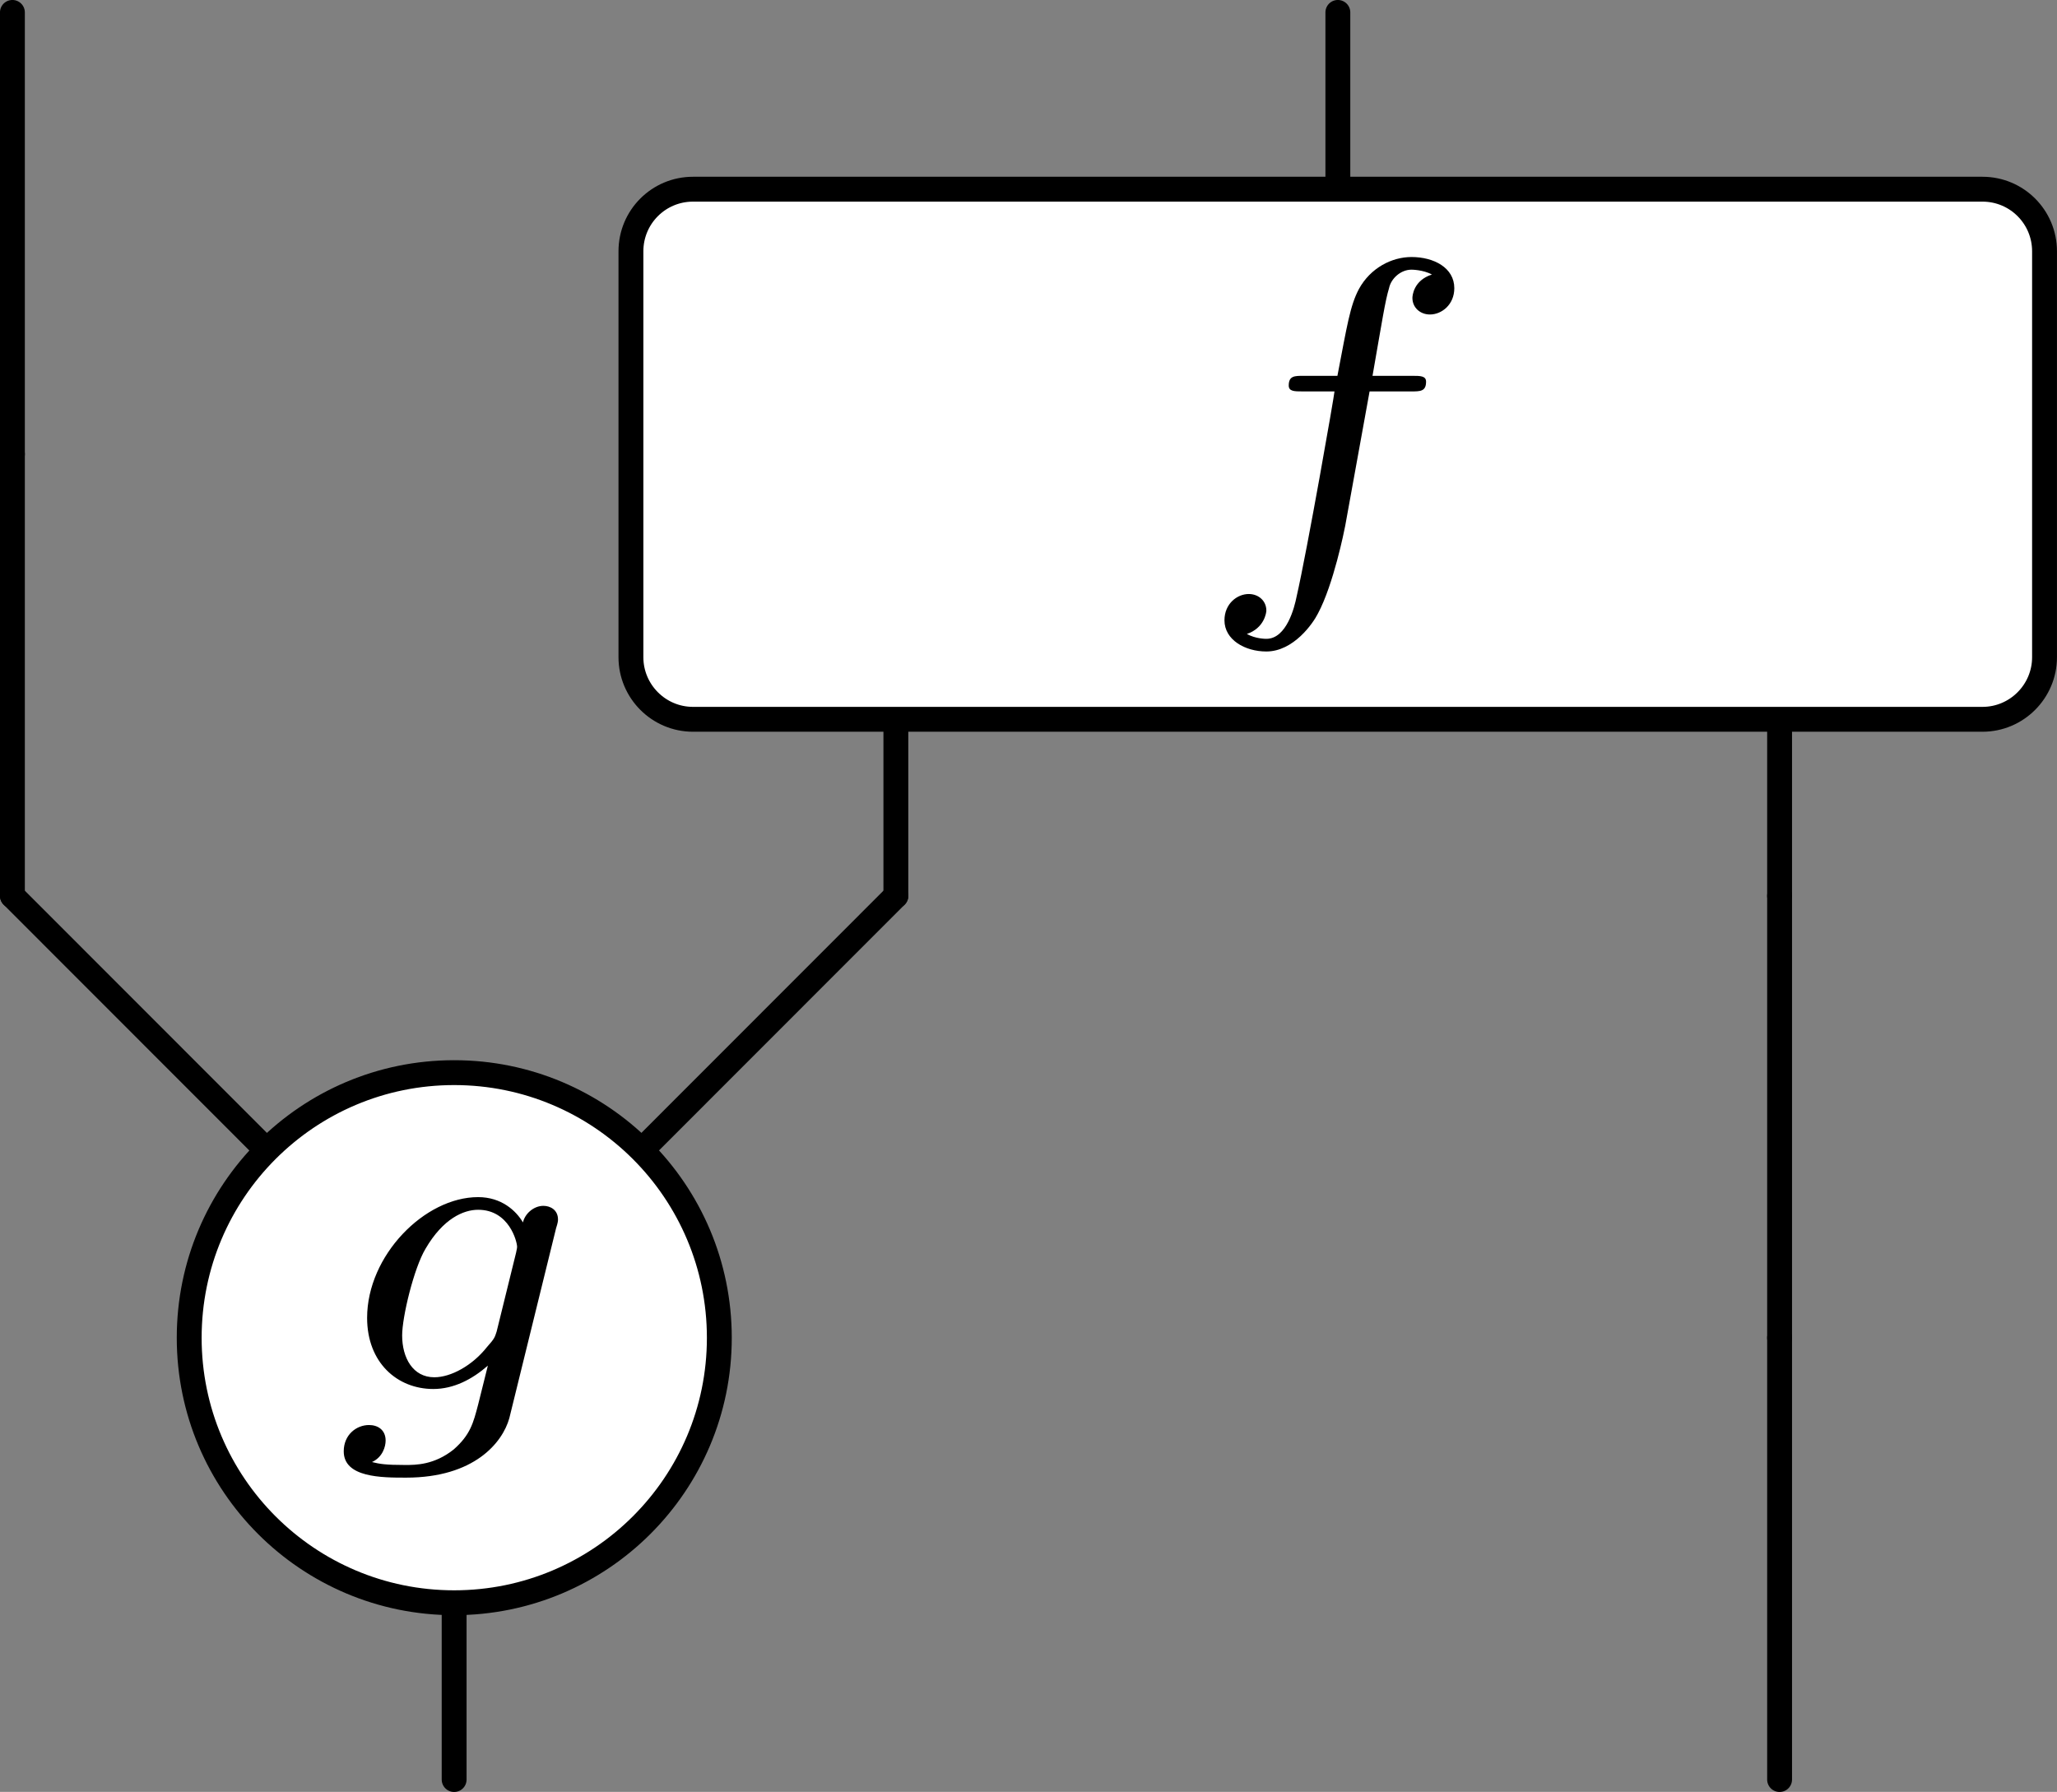 <?xml version="1.0" encoding="UTF-8" standalone="no"?>
<svg
   xmlns:dc="http://purl.org/dc/elements/1.1/"
   xmlns:cc="http://creativecommons.org/ns#"
   xmlns:rdf="http://www.w3.org/1999/02/22-rdf-syntax-ns#"
   xmlns:svg="http://www.w3.org/2000/svg"
   xmlns="http://www.w3.org/2000/svg"
   xmlns:xlink="http://www.w3.org/1999/xlink"
   xmlns:sodipodi="http://sodipodi.sourceforge.net/DTD/sodipodi-0.dtd"
   xmlns:inkscape="http://www.inkscape.org/namespaces/inkscape"
   width="32.997pt"
   height="28.745pt"
   viewBox="0 0 32.997 28.745"
   version="1.2"
   id="svg70"
   sodipodi:docname="inline.pdf">
  <rect x="0" y="0" width="32.997" height="28.745" fill="#808080" stroke="none"/>
  <sodipodi:namedview
     pagecolor="#ffffff"
     bordercolor="#666666"
     borderopacity="1"
     objecttolerance="10"
     gridtolerance="10"
     guidetolerance="10"
     inkscape:pageopacity="0"
     inkscape:pageshadow="2"
     inkscape:window-width="640"
     inkscape:window-height="480"
     id="namedview72" />
  <defs
     id="defs25">
    <g
       id="g11">
      <symbol
         overflow="visible"
         id="glyph0-0">
        <path
           style="stroke:none;"
           d=""
           id="path2" />
      </symbol>
      <symbol
         overflow="visible"
         id="glyph0-1">
        <path
           style="stroke:none;"
           d="M 2.844 -2.75 L 3.516 -2.75 C 3.656 -2.75 3.75 -2.75 3.75 -2.906 C 3.75 -3 3.656 -3 3.531 -3 L 2.891 -3 C 3.047 -3.891 3.094 -4.203 3.156 -4.406 C 3.188 -4.562 3.344 -4.703 3.516 -4.703 C 3.516 -4.703 3.703 -4.703 3.844 -4.625 C 3.547 -4.531 3.531 -4.281 3.531 -4.25 C 3.531 -4.094 3.656 -3.984 3.812 -3.984 C 4 -3.984 4.203 -4.141 4.203 -4.406 C 4.203 -4.734 3.875 -4.906 3.516 -4.906 C 3.203 -4.906 2.859 -4.734 2.672 -4.391 C 2.531 -4.125 2.484 -3.812 2.328 -3 L 1.781 -3 C 1.641 -3 1.547 -3 1.547 -2.844 C 1.547 -2.75 1.641 -2.75 1.766 -2.75 L 2.281 -2.75 C 2.281 -2.703 1.844 -0.203 1.672 0.547 C 1.641 0.703 1.516 1.219 1.188 1.219 C 1.172 1.219 1.016 1.219 0.875 1.141 C 1.156 1.047 1.188 0.797 1.188 0.766 C 1.188 0.609 1.062 0.5 0.906 0.5 C 0.719 0.5 0.516 0.656 0.516 0.922 C 0.516 1.234 0.844 1.422 1.188 1.422 C 1.625 1.422 1.938 0.969 2.016 0.812 C 2.266 0.344 2.438 -0.516 2.453 -0.594 Z M 2.844 -2.75 "
           id="path5" />
      </symbol>
      <symbol
         overflow="visible"
         id="glyph0-2">
        <path
           style="stroke:none;"
           d="M 3.703 -2.578 C 3.734 -2.672 3.734 -2.703 3.734 -2.719 C 3.734 -2.875 3.609 -2.938 3.5 -2.938 C 3.344 -2.938 3.203 -2.812 3.172 -2.672 C 3.062 -2.859 2.828 -3.078 2.453 -3.078 C 1.594 -3.078 0.672 -2.141 0.672 -1.141 C 0.672 -0.422 1.156 0 1.734 0 C 2.062 0 2.359 -0.156 2.609 -0.375 L 2.453 0.25 C 2.375 0.547 2.328 0.734 2.062 0.969 C 1.75 1.219 1.453 1.219 1.281 1.219 C 0.969 1.219 0.875 1.203 0.75 1.172 C 0.922 1.094 0.969 0.922 0.969 0.828 C 0.969 0.656 0.844 0.578 0.703 0.578 C 0.5 0.578 0.297 0.734 0.297 1 C 0.297 1.422 0.906 1.422 1.297 1.422 C 2.391 1.422 2.844 0.859 2.953 0.469 Z M 2.75 -0.922 C 2.719 -0.828 2.719 -0.812 2.594 -0.672 C 2.359 -0.375 2.016 -0.188 1.75 -0.188 C 1.406 -0.188 1.234 -0.5 1.234 -0.859 C 1.234 -1.156 1.422 -1.938 1.609 -2.25 C 1.891 -2.734 2.219 -2.875 2.453 -2.875 C 2.953 -2.875 3.078 -2.359 3.078 -2.281 C 3.078 -2.266 3.078 -2.266 3.062 -2.188 Z M 2.75 -0.922 "
           id="path8" />
      </symbol>
    </g>
    <clipPath
       id="clip1">
      <path
         d="M 10 3 L 32.996 3 L 32.996 12 L 10 12 Z M 10 3 "
         id="path13" />
    </clipPath>
    <clipPath
       id="clip2">
      <path
         d="M 9 2 L 32.996 2 L 32.996 12 L 9 12 Z M 9 2 "
         id="path16" />
    </clipPath>
    <clipPath
       id="clip3">
      <path
         d="M 7 21 L 8 21 L 8 28.746 L 7 28.746 Z M 7 21 "
         id="path19" />
    </clipPath>
    <clipPath
       id="clip4">
      <path
         d="M 28 21 L 29 21 L 29 28.746 L 28 28.746 Z M 28 21 "
         id="path22" />
    </clipPath>
  </defs>
  <g
     id="surface2">
    <path
       style="fill:none;stroke-width:0.399;stroke-linecap:round;stroke-linejoin:round;stroke:rgb(0%,0%,0%);stroke-opacity:1;stroke-miterlimit:10;"
       d="M 0 -0 L 0 -7.086 "
       transform="matrix(1,0,0,-1,0.199,0.199)"
       id="path27" />
    <path
       style="fill:none;stroke-width:0.399;stroke-linecap:round;stroke-linejoin:round;stroke:rgb(0%,0%,0%);stroke-opacity:1;stroke-miterlimit:10;"
       d="M 0 -7.086 L 0 -14.172 "
       transform="matrix(1,0,0,-1,0.199,0.199)"
       id="path29" />
    <path
       style="fill:none;stroke-width:0.399;stroke-linecap:round;stroke-linejoin:round;stroke:rgb(0%,0%,0%);stroke-opacity:1;stroke-miterlimit:10;"
       d="M 21.262 -0 L 21.262 -3.543 "
       transform="matrix(1,0,0,-1,0.199,0.199)"
       id="path31" />
    <path
       style="fill:none;stroke-width:0.399;stroke-linecap:round;stroke-linejoin:round;stroke:rgb(0%,0%,0%);stroke-opacity:1;stroke-miterlimit:10;"
       d="M 14.172 -10.629 L 14.172 -14.172 "
       transform="matrix(1,0,0,-1,0.199,0.199)"
       id="path33" />
    <path
       style="fill:none;stroke-width:0.399;stroke-linecap:round;stroke-linejoin:round;stroke:rgb(0%,0%,0%);stroke-opacity:1;stroke-miterlimit:10;"
       d="M 28.348 -10.629 L 28.348 -14.172 "
       transform="matrix(1,0,0,-1,0.199,0.199)"
       id="path35" />
    <g
       clip-path="url(#clip1)"
       clip-rule="nonzero"
       id="g39">
      <path
         style=" stroke:none;fill-rule:nonzero;fill:rgb(100%,100%,100%);fill-opacity:1;"
         d="M 11.117 3.035 L 31.801 3.035 C 32.352 3.035 32.797 3.48 32.797 4.031 L 32.797 10.543 C 32.797 11.09 32.352 11.539 31.801 11.539 L 11.117 11.539 C 10.566 11.539 10.121 11.09 10.121 10.543 L 10.121 4.031 C 10.121 3.48 10.566 3.035 11.117 3.035 Z M 11.117 3.035 "
         id="path37" />
    </g>
    <g
       clip-path="url(#clip2)"
       clip-rule="nonzero"
       id="g43">
      <path
         style="fill:none;stroke-width:0.399;stroke-linecap:round;stroke-linejoin:round;stroke:rgb(0%,0%,0%);stroke-opacity:1;stroke-miterlimit:10;"
         d="M 10.918 -2.836 L 31.602 -2.836 C 32.153 -2.836 32.598 -3.281 32.598 -3.832 L 32.598 -10.344 C 32.598 -10.891 32.153 -11.34 31.602 -11.34 L 10.918 -11.34 C 10.367 -11.34 9.922 -10.891 9.922 -10.344 L 9.922 -3.832 C 9.922 -3.281 10.367 -2.836 10.918 -2.836 Z M 10.918 -2.836 "
         transform="matrix(1,0,0,-1,0.199,0.199)"
         id="path41" />
    </g>
    <g
       style="fill:rgb(0%,0%,0%);fill-opacity:1;"
       id="g47">
      <use
         xlink:href="#glyph0-1"
         x="19.126"
         y="9.029"
         id="use45" />
    </g>
    <path
       style="fill:none;stroke-width:0.399;stroke-linecap:round;stroke-linejoin:round;stroke:rgb(0%,0%,0%);stroke-opacity:1;stroke-miterlimit:10;"
       d="M 0 -14.172 L 7.086 -21.262 "
       transform="matrix(1,0,0,-1,0.199,0.199)"
       id="path49" />
    <path
       style="fill:none;stroke-width:0.399;stroke-linecap:round;stroke-linejoin:round;stroke:rgb(0%,0%,0%);stroke-opacity:1;stroke-miterlimit:10;"
       d="M 14.172 -14.172 L 7.086 -21.262 "
       transform="matrix(1,0,0,-1,0.199,0.199)"
       id="path51" />
    <g
       clip-path="url(#clip3)"
       clip-rule="nonzero"
       id="g55">
      <path
         style="fill:none;stroke-width:0.399;stroke-linecap:round;stroke-linejoin:round;stroke:rgb(0%,0%,0%);stroke-opacity:1;stroke-miterlimit:10;"
         d="M 7.086 -21.262 L 7.086 -28.348 "
         transform="matrix(1,0,0,-1,0.199,0.199)"
         id="path53" />
    </g>
    <path
       style="fill-rule:nonzero;fill:rgb(100%,100%,100%);fill-opacity:1;stroke-width:0.399;stroke-linecap:round;stroke-linejoin:round;stroke:rgb(0%,0%,0%);stroke-opacity:1;stroke-miterlimit:10;"
       d="M 11.34 -21.262 C 11.34 -23.61 9.434 -25.512 7.086 -25.512 C 4.739 -25.512 2.836 -23.61 2.836 -21.262 C 2.836 -18.91 4.739 -17.008 7.086 -17.008 C 9.434 -17.008 11.34 -18.91 11.34 -21.262 Z M 11.34 -21.262 "
       transform="matrix(1,0,0,-1,0.199,0.199)"
       id="path57" />
    <g
       style="fill:rgb(0%,0%,0%);fill-opacity:1;"
       id="g61">
      <use
         xlink:href="#glyph0-2"
         x="5.217"
         y="22.282"
         id="use59" />
    </g>
    <path
       style="fill:none;stroke-width:0.399;stroke-linecap:round;stroke-linejoin:round;stroke:rgb(0%,0%,0%);stroke-opacity:1;stroke-miterlimit:10;"
       d="M 28.348 -14.172 L 28.348 -21.262 "
       transform="matrix(1,0,0,-1,0.199,0.199)"
       id="path63" />
    <g
       clip-path="url(#clip4)"
       clip-rule="nonzero"
       id="g67">
      <path
         style="fill:none;stroke-width:0.399;stroke-linecap:round;stroke-linejoin:round;stroke:rgb(0%,0%,0%);stroke-opacity:1;stroke-miterlimit:10;"
         d="M 28.348 -21.262 L 28.348 -28.348 "
         transform="matrix(1,0,0,-1,0.199,0.199)"
         id="path65" />
    </g>
  </g>
</svg>
